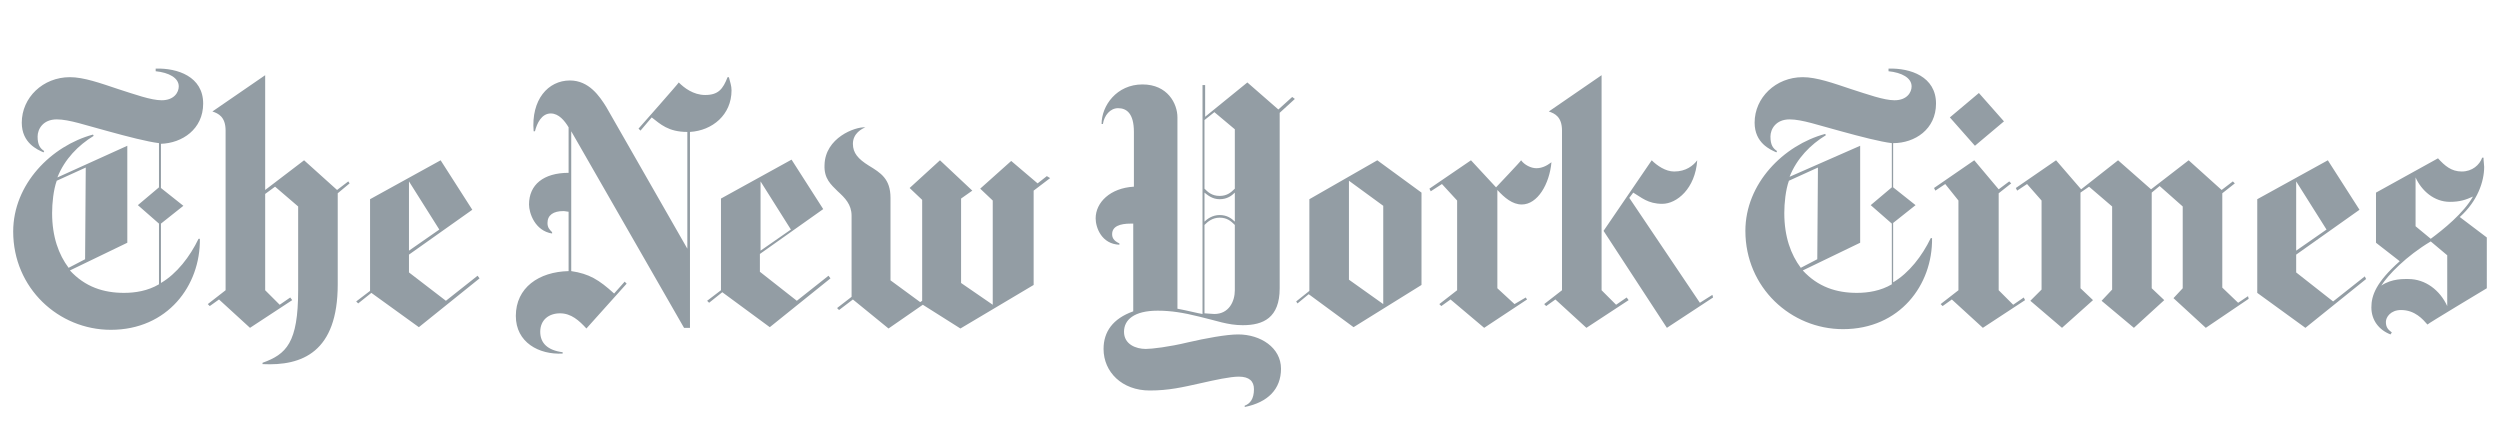<?xml version="1.0" encoding="utf-8"?>
<!-- Generator: Adobe Illustrator 17.1.0, SVG Export Plug-In . SVG Version: 6.00 Build 0)  -->
<!DOCTYPE svg PUBLIC "-//W3C//DTD SVG 1.1//EN" "http://www.w3.org/Graphics/SVG/1.1/DTD/svg11.dtd">
<svg version="1.1" id="Layer_1" xmlns="http://www.w3.org/2000/svg" xmlns:xlink="http://www.w3.org/1999/xlink" x="0px" y="0px"
	 viewBox="0 0 379 64" enable-background="new 0 0 379 64" xml:space="preserve">
<path fill="#939DA4" d="M30.8,15.7c0-4.1-3.9-5.4-7.2-5.3v0.4c2,0.2,3.5,1,3.5,2.3c0,0.9-0.7,2.1-2.6,2.1c-1.6,0-4.1-0.9-6.6-1.7
	c-2.7-0.9-5.2-1.8-7.3-1.8c-4.1,0-7.3,3.1-7.3,6.9c0,3.1,2.4,4.1,3.3,4.5l0.1-0.2c-0.6-0.4-1-0.9-1-2.2c0-1.1,0.8-2.6,2.9-2.6
	c1.9,0,4.4,0.9,7.8,1.8c2.9,0.8,6,1.6,7.7,1.8v6.7l-3.2,2.7l3.2,2.8v9.2c-1.7,1-3.6,1.3-5.3,1.3c-3.1,0-5.9-0.9-8.2-3.4l8.7-4.2
	V22.1L8.7,26.9c1.1-2.8,3.2-4.9,5.5-6.3l-0.1-0.2C7.8,22.1,2,27.9,2,35.1C2,43.7,8.9,50,16.8,50c8.6,0,13.6-6.7,13.5-13.8h-0.2
	c-1.3,2.7-3.3,5.3-5.7,6.7v-9l3.4-2.7l-3.4-2.7v-6.7C27.6,21.7,30.8,19.6,30.8,15.7L30.8,15.7z M12.9,39.3l-2.5,1.3
	c-1.5-2-2.5-4.7-2.5-8.3c0-1.5,0.2-3.5,0.7-4.9l4.4-2L12.9,39.3L12.9,39.3z M52.8,27.5l-1.7,1.3l-5-4.5l-5.9,4.5V11.4l-8,5.5
	c0.9,0.3,2,0.8,2,2.9V44l-2.7,2.1l0.3,0.3l1.4-1l4.7,4.3l6.4-4.2L44,45.1l-1.6,1.1L40.2,44V29.4l1.5-1.1l3.5,3V44
	c0,8-1.8,9.7-5.4,11v0.2c6,0.3,11.4-1.8,11.4-12.1V29.3l1.8-1.5L52.8,27.5L52.8,27.5z M63.5,49.6l9.2-7.4l-0.3-0.4l-4.8,3.8L62,41.3
	v-2.7l9.6-6.8l-4.8-7.5l-10.7,5.9v13.9l-2.1,1.6l0.3,0.3l2-1.6L63.5,49.6L63.5,49.6z M62,38V27.5l4.6,7.3L62,38L62,38z M110.9,13.7
	c0-0.7-0.2-1.2-0.4-2h-0.2c-0.7,1.8-1.4,2.7-3.4,2.7c-1.8,0-3.2-1.1-4-1.9c0,0.1-6.1,7-6.1,7l0.3,0.3l1.7-2c1.3,1,2.5,2.2,5.4,2.2
	v17.7L91.9,16.2c-1-1.6-2.6-4-5.5-4c-3.3,0-5.9,2.9-5.5,7.7h0.2c0.3-1.2,1-2.7,2.4-2.7c1.2,0,2.1,1.1,2.7,2.1v6.9
	c-3.8,0-6,1.8-6,4.8c0,1.3,0.9,4,3.5,4.4v-0.2c-0.4-0.4-0.7-0.7-0.7-1.4c0-1.2,0.9-1.8,2.4-1.8c0.3,0,0.6,0.1,0.8,0.1v9
	c-4.5,0.1-8,2.5-8,6.8c0,4,3.5,5.9,7.1,5.7v-0.2c-2.3-0.3-3.4-1.4-3.4-3.1c0-1.8,1.3-2.8,3-2.8c1.7,0,2.9,1.1,4,2.3l6.1-6.8
	l-0.3-0.3l-1.6,1.8c-2.3-2.1-3.8-3-6.5-3.4V19.9l17.1,29.8h0.9V20C108,19.8,110.9,17.4,110.9,13.7L110.9,13.7z M116.7,49.6l9.2-7.4
	l-0.3-0.4l-4.8,3.8l-5.6-4.4v-2.7l9.6-6.8l-4.8-7.5l-10.7,5.9v13.9l-2.1,1.6l0.3,0.3l2-1.6L116.7,49.6L116.7,49.6z M115.3,38V27.5
	l4.6,7.3L115.3,38L115.3,38z M158.7,26.7l-1.4,1.1l-4-3.4l-4.7,4.2l1.9,1.8v15.8l-4.8-3.3V30.1l1.7-1.2l-4.9-4.6l-4.6,4.2l1.9,1.8
	v15.3l-0.3,0.2l-4.5-3.3V30c0-2.9-1.5-3.8-3.3-4.9c-1.6-1-2.4-1.9-2.4-3.3c0-1.6,1.4-2.3,1.9-2.5c-1.6-0.1-6.1,1.6-6.2,5.7
	c-0.1,2.1,1,3,2,4c1.1,1,2.1,2,2.1,3.7V45l-2.2,1.7l0.3,0.3l2.1-1.6l5.4,4.4l5.2-3.6l5.7,3.6l11.1-6.6V28.9l2.5-1.9L158.7,26.7
	L158.7,26.7z M195.9,14.7l-2.1,1.9l-4.7-4.1l-6.4,5.2v-4.8h-0.4v34.7c-0.7-0.1-2.2-0.5-3.8-0.8v-29c0-2.1-1.5-5-5.3-5
	c-3.9,0-6.2,3.2-6.2,6h0.2c0.2-1.3,1.1-2.4,2.3-2.4c1.3,0,2.4,0.8,2.4,3.6v8.3c-3.6,0.2-5.8,2.4-5.8,4.8c0,1.4,0.9,3.9,3.6,4v-0.2
	c-0.9-0.4-1.1-0.9-1.1-1.4c0-1.2,1.2-1.6,2.8-1.6h0.4v13.3c-3.1,1.1-4.5,3.1-4.5,5.7c0,3.5,2.8,6.3,7,6.3c2.9,0,5-0.5,7.7-1.1
	c2.2-0.5,4.5-1,5.8-1c1.6,0,2.3,0.7,2.3,1.9c0,1.5-0.6,2.2-1.4,2.5v0.2c3.5-0.7,5.5-2.7,5.5-5.8c0-3.2-3.1-5.2-6.5-5.2
	c-1.8,0-5,0.6-7.6,1.2c-2.9,0.7-5.5,1-6.4,1c-1.5,0-3.3-0.7-3.3-2.6c0-1.8,1.5-3.2,5.1-3.2c2,0,3.9,0.3,6.3,0.9
	c2.6,0.6,4.3,1.3,6.6,1.3c3.1,0,5.6-1.1,5.6-5.6V17.1l2.3-2.1L195.9,14.7L195.9,14.7z M187.2,28.6c-0.6,0.6-1.2,1.1-2.3,1.1
	c-1.2,0-1.8-0.6-2.3-1.1V18.2l1.5-1.2l3.1,2.6V28.6L187.2,28.6z M187.2,33.6c-0.5-0.5-1.2-1-2.3-1c-1.1,0-1.9,0.6-2.3,1v-4.4
	c0.5,0.4,1.2,1,2.3,1c1.1,0,1.8-0.5,2.3-1V33.6L187.2,33.6z M187.2,44c0,1.7-0.9,3.6-3.1,3.6c-0.4,0-1.2-0.1-1.5-0.1V34.1
	c0.5-0.5,1.2-1.1,2.3-1.1c1.1,0,1.7,0.5,2.3,1.1V44L187.2,44z M205.2,49.6l10.3-6.4v-14l-6.7-4.9l-10.3,5.9v13.9l-2,1.6l0.2,0.3
	l1.7-1.4L205.2,49.6L205.2,49.6z M204.5,42.4V27.4l5.2,3.8v14.9L204.5,42.4L204.5,42.4z M235.2,24.6c-0.8,0.6-1.5,0.9-2.3,0.9
	c-0.8,0-1.8-0.5-2.3-1.2c0,0.1-3.8,4.1-3.8,4.1l-3.8-4.1l-6.3,4.3l0.2,0.4l1.7-1.1l2.3,2.5V44l-2.7,2.1l0.3,0.3l1.4-1l5.1,4.3
	l6.5-4.3l-0.2-0.3l-1.7,1l-2.6-2.4V28.8c1.1,1.2,2.3,2.2,3.7,2.2C233.1,31,234.9,27.9,235.2,24.6L235.2,24.6z M259.6,44.7l-1.9,1.2
	L247,30l0.6-0.8c1.2,0.7,2.2,1.7,4.4,1.7c2.2,0,5-2.3,5.3-6.6c-0.6,0.8-1.7,1.7-3.5,1.7c-1.3,0-2.6-0.9-3.4-1.7L243.1,35l9.6,14.7
	l7-4.6L259.6,44.7L259.6,44.7z M246.6,45.1l-1.6,1.1l-2.2-2.2V11.4l-8,5.5c0.9,0.3,2,0.8,2,2.9V44l-2.7,2.1l0.3,0.3l1.4-1l4.7,4.3
	l6.4-4.2L246.6,45.1L246.6,45.1z M293.5,15.7c0-4.1-3.9-5.4-7.2-5.3v0.4c2,0.2,3.5,1,3.5,2.3c0,0.9-0.7,2.1-2.6,2.1
	c-1.6,0-4.1-0.9-6.6-1.7c-2.7-0.9-5.2-1.8-7.3-1.8c-4.1,0-7.3,3.1-7.3,6.9c0,3.1,2.4,4.1,3.3,4.5l0.1-0.2c-0.6-0.4-1-0.9-1-2.2
	c0-1.1,0.8-2.6,2.9-2.6c1.9,0,4.4,0.9,7.8,1.8c2.9,0.8,6,1.6,7.7,1.8v6.7l-3.2,2.7l3.2,2.8v9.2c-1.7,1-3.6,1.3-5.3,1.3
	c-3.1,0-5.9-0.9-8.2-3.4l8.7-4.2V22.1l-10.7,4.7c1.1-2.8,3.2-4.9,5.5-6.3l-0.1-0.2c-6.3,1.7-12.1,7.5-12.1,14.7
	c0,8.6,6.9,14.9,14.8,14.9c8.6,0,13.6-6.7,13.5-13.8h-0.2c-1.3,2.7-3.3,5.3-5.7,6.7v-9l3.4-2.7l-3.4-2.7v-6.7
	C290.3,21.7,293.5,19.6,293.5,15.7L293.5,15.7z M275.5,39.3l-2.5,1.3c-1.5-2-2.5-4.7-2.5-8.3c0-1.5,0.2-3.5,0.7-4.9l4.4-2
	L275.5,39.3L275.5,39.3z M300,14.1l-4.4,3.7l3.8,4.3l4.4-3.7L300,14.1L300,14.1z M306.8,45.1l-1.6,1.1l-2.2-2.2V29.3l1.9-1.5
	l-0.3-0.3l-1.6,1.2l-3.7-4.4l-6.1,4.2l0.2,0.4l1.5-1l2,2.5V44l-2.7,2.1l0.3,0.3l1.4-1l4.7,4.3l6.4-4.2L306.8,45.1L306.8,45.1z
	 M340.8,44.9l-1.5,1l-2.4-2.3V29.3l1.9-1.5l-0.3-0.3l-1.7,1.3l-5-4.5l-5.7,4.4l-5-4.4l-5.6,4.4l-3.8-4.4l-6.1,4.2l0.2,0.4l1.5-1
	l2.2,2.5v13.5l-1.7,1.7l4.8,4.1l4.7-4.2l-1.9-1.8V29.2l1.3-0.9l3.5,3v12.6l-1.6,1.7l4.9,4.1l4.6-4.2l-1.9-1.8V29.2l1.2-1l3.5,3.1
	v12.4l-1.4,1.5l4.9,4.5l6.5-4.4L340.8,44.9L340.8,44.9z M358.5,41.9l-4.8,3.8l-5.6-4.4v-2.7l9.6-6.8l-4.8-7.5l-10.7,5.9v14.2
	l7.3,5.3l9.2-7.4L358.5,41.9L358.5,41.9z M348.1,38V27.5l4.6,7.3L348.1,38L348.1,38z M377,36l-4.1-3.1c2.7-2.4,3.7-5.4,3.7-7.6
	c0-0.3-0.1-0.9-0.1-1.4h-0.2c-0.4,1.1-1.5,2.1-3.1,2.1c-1.6,0-2.6-0.9-3.6-2l-9.4,5.2v7.6l3.6,2.8c-3.6,3.2-4.3,5.2-4.3,7
	c0,1.9,1.1,3.4,2.9,4.1l0.2-0.3c-0.5-0.4-0.9-0.7-0.9-1.6c0-0.7,0.7-1.8,2.3-1.8c2.1,0,3.3,1.4,4,2.2c0-0.1,9-5.5,9-5.5V36L377,36z
	 M374.9,29.8c-1.4,2.5-4.5,5-6.4,6.4l-2.3-1.9v-7.4c0.9,2,2.8,3.7,5.2,3.7C372.9,30.6,373.8,30.3,374.9,29.8L374.9,29.8z M371,46.4
	c-1.1-2.4-3.3-4.1-5.9-4.1c-0.6,0-2.5-0.1-4.1,1c1-1.6,3.8-4.5,7.5-6.7l2.5,2.1V46.4L371,46.4z"/>
</svg>
